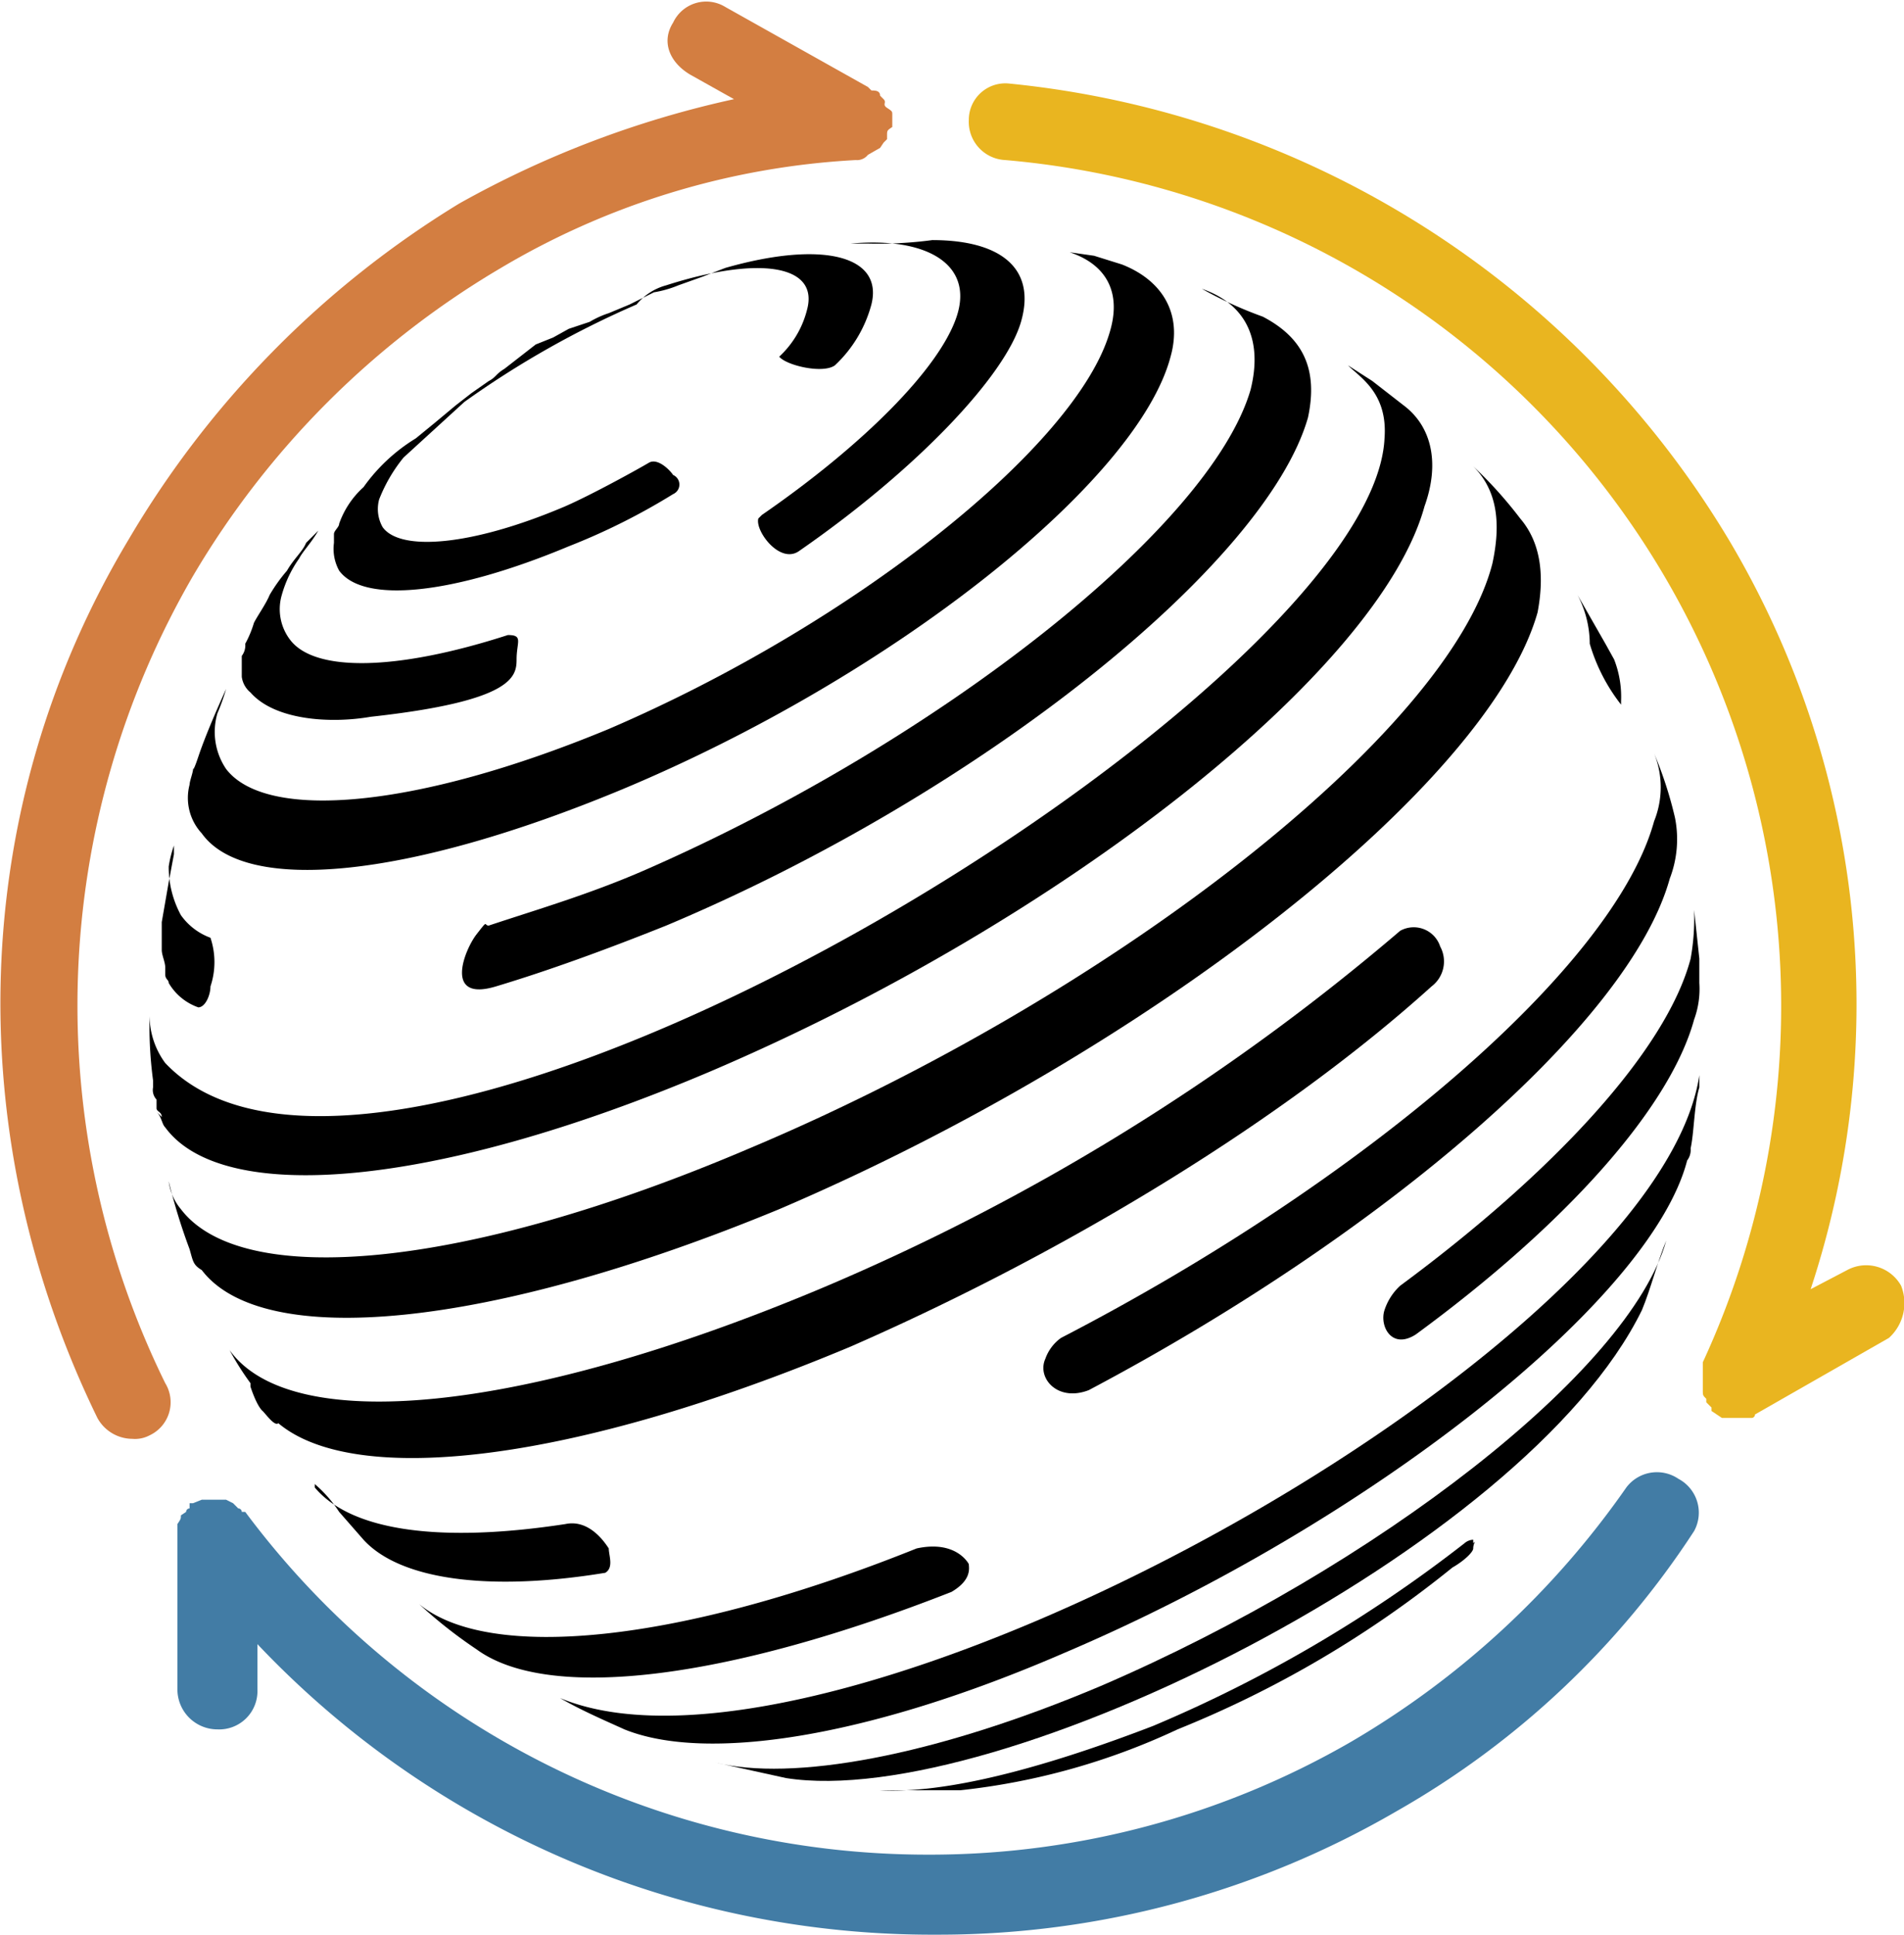 <?xml version="1.0" encoding="UTF-8" standalone="no"?>
<svg
   xmlns:dc="http://purl.org/dc/elements/1.1/"
   xmlns:cc="http://creativecommons.org/ns#"
   xmlns:rdf="http://www.w3.org/1999/02/22-rdf-syntax-ns#"
   xmlns:svg="http://www.w3.org/2000/svg"
   xmlns="http://www.w3.org/2000/svg"
   xmlns:sodipodi="http://sodipodi.sourceforge.net/DTD/sodipodi-0.dtd"
   xmlns:inkscape="http://www.inkscape.org/namespaces/inkscape"
   id="Layer_1"
   data-name="Layer 1"
   width="109.467"
   height="111.2"
   viewBox="0 0 109.467 111.2"
   version="1.1"
   sodipodi:docname="factom-protocol-main-cropped.svg"
   inkscape:version="0.92.3 (2405546, 2018-03-11)">
  <sodipodi:namedview
     pagecolor="#ffffff"
     bordercolor="#666666"
     borderopacity="1"
     objecttolerance="10"
     gridtolerance="10"
     guidetolerance="10"
     inkscape:pageopacity="0"
     inkscape:pageshadow="2"
     inkscape:window-width="1920"
     inkscape:window-height="1001"
     id="namedview79"
     showgrid="false"
     inkscape:zoom="1.6931523"
     inkscape:cx="215.32757"
     inkscape:cy="107.00013"
     inkscape:window-x="-9"
     inkscape:window-y="-9"
     inkscape:window-maximized="1"
     inkscape:current-layer="Layer_1" />
  <defs
     id="defs4">
    <style
       id="style2">
      .cls-1 {
        fill: #427ca5;
      }

      .cls-2 {
        fill: #d37e41;
      }

      .cls-3 {
        fill: #e9b520;
      }

      .cls-4 {
        isolation: isolate;
      }
    </style>
  </defs>
  <title
     id="title6">factom-protocol-main</title>
  <g
     id="g58">
    <g
       id="g14">
      <path
         class="cls-1"
         d="m 397,213 a 2.2,2.2 0 0 0 -3,0.5 50.1,50.1 0 0 1 -15.8,14.6 48.4,48.4 0 0 1 -24.1,6.5 h -0.3 a 48.9,48.9 0 0 1 -39.2,-19.7 h -0.2 a 0.2,0.2 0 0 0 -0.2,-0.2 l -0.3,-0.3 -0.4,-0.2 h -1.4 l -0.5,0.2 h -0.2 v 0.3 a 0.2,0.2 0 0 0 -0.2,0.2 l -0.3,0.2 c 0,0.2 0,0.2 -0.2,0.5 v 9.5 a 2.3,2.3 0 0 0 2.3,2.3 2.2,2.2 0 0 0 2.3,-2.3 v -2.6 a 53.4,53.4 0 0 0 39,16.7 h 0.2 a 52.4,52.4 0 0 0 26.3,-7.1 49.7,49.7 0 0 0 17.1,-16.1 2.2,2.2 0 0 0 -0.9,-3 z"
         transform="translate(-300.5,-128)"
         id="path8"
         inkscape:connector-curvature="0"
         style="fill:#427ca5" />
      <path
         class="cls-2"
         d="m 351.8,135.1 v 0 -0.5 c 0,-0.2 0,-0.2 -0.3,-0.4 -0.3,-0.2 0,-0.3 -0.2,-0.5 l -0.2,-0.2 c 0,-0.3 -0.3,-0.3 -0.5,-0.3 l -0.2,-0.2 -8.2,-4.6 a 2.1,2.1 0 0 0 -3,0.9 c -0.7,1.1 -0.2,2.3 1,3 l 2.5,1.4 a 57.2,57.2 0 0 0 -15.8,6 55.7,55.7 0 0 0 -19,19.3 c -9.3,15.5 -9.7,34.3 -1.8,50.5 a 2.3,2.3 0 0 0 2,1.2 1.8,1.8 0 0 0 1,-0.2 2.1,2.1 0 0 0 0.9,-3 49.2,49.2 0 0 1 1.6,-46.4 50,50 0 0 1 17.7,-17.7 44.6,44.6 0 0 1 20.4,-6.2 v 0 a 0.8,0.8 0 0 0 0.7,-0.3 v 0 l 0.7,-0.4 0.2,-0.3 0.2,-0.2 v -0.2 c 0,-0.3 0,-0.3 0.3,-0.5 z"
         transform="translate(-300.5,-128)"
         id="path10"
         inkscape:connector-curvature="0"
         style="fill:#d37e41" />
      <path
         class="cls-3"
         d="m 409.8,201.9 a 2.3,2.3 0 0 0 -3.1,-0.9 l -2.1,1.1 a 52.2,52.2 0 0 0 -4.6,-42.9 54.5,54.5 0 0 0 -41.5,-26.4 2.1,2.1 0 0 0 -2.3,2.1 2.2,2.2 0 0 0 2.1,2.3 48.8,48.8 0 0 1 40.1,69.1 v 1.6 c 0,0.3 0,0.3 0.2,0.5 v 0.2 l 0.3,0.3 v 0.2 l 0.6,0.4 h 1.7 a 0.2,0.2 0 0 0 0.2,-0.2 l 7.7,-4.4 a 2.7,2.7 0 0 0 0.7,-3 z"
         transform="translate(-300.5,-128)"
         id="path12"
         inkscape:connector-curvature="0"
         style="fill:#e9b520" />
    </g>
    <g
       id="g56">
      <g
         class="cls-4"
         id="g18"
         style="isolation:isolate">
        <path
           d="m 344.6,219.8 a 17.8,17.8 0 0 0 -2.4,3.7 17.8,17.8 0 0 1 2.4,-3.7"
           transform="translate(-300.5,-128)"
           id="path16"
           inkscape:connector-curvature="0" />
      </g>
      <path
         d="m 350.4,142 a 23.6,23.6 0 0 0 3.7,-0.2 c 3.9,0 6,1.6 5.1,4.7 -0.9,3.1 -6,8.5 -12.8,13.2 -1.1,0.7 -2.5,-1.2 -2.3,-1.9 l 0.2,-0.2 c 5.8,-4 10.2,-8.4 11.2,-11.4 1,-3 -1.7,-4.6 -6.1,-4.2 h 1"
         transform="translate(-300.5,-128)"
         id="path20"
         inkscape:connector-curvature="0" />
      <path
         d="m 373.1,146.2 c 2.3,1.2 3.2,3 2.6,5.8 -2.4,8.4 -18.8,21.6 -36.9,29.2 -3.5,1.4 -6.8,2.6 -9.8,3.5 -3,0.9 -1.8,-2.1 -1.1,-3 0.7,-0.9 0.4,-0.5 0.7,-0.5 2.7,-0.9 5.8,-1.8 9,-3.2 16.9,-7.4 32.5,-19.7 34.8,-27.6 0.7,-2.8 -0.2,-4.9 -2.8,-5.8 a 22.9,22.9 0 0 0 3.5,1.6"
         transform="translate(-300.5,-128)"
         id="path22"
         inkscape:connector-curvature="0" />
      <path
         d="m 392.8,165 0.5,0.9 a 5.9,5.9 0 0 1 0.4,2.4 v 0.2 a 10.4,10.4 0 0 1 -1.8,-3.5 6.1,6.1 0 0 0 -0.7,-2.8 l 1.6,2.8"
         transform="translate(-300.5,-128)"
         id="path24"
         inkscape:connector-curvature="0" />
      <path
         d="m 396.8,175 a 6.3,6.3 0 0 1 -0.3,3.5 c -2.3,8.3 -16.4,20.4 -33.4,29.4 -1.8,0.7 -3,-0.7 -2.5,-1.8 a 2.5,2.5 0 0 1 0.9,-1.2 c 17.4,-9 31.8,-21.3 34.1,-29.7 a 5.2,5.2 0 0 0 0,-3.9 22.9,22.9 0 0 1 1.2,3.7"
         transform="translate(-300.5,-128)"
         id="path26"
         inkscape:connector-curvature="0" />
      <path
         d="m 398.2,183.1 v 1.4 a 5.1,5.1 0 0 1 -0.3,2.1 c -1.4,5.1 -7.4,11.8 -16,18.1 -1.4,0.9 -2.1,-0.5 -1.8,-1.4 a 3.3,3.3 0 0 1 0.9,-1.4 c 8.8,-6.5 15.3,-13.5 16.7,-18.8 a 13.2,13.2 0 0 0 0.2,-2.8 l 0.3,2.8"
         transform="translate(-300.5,-128)"
         id="path28"
         inkscape:connector-curvature="0" />
      <path
         d="m 335.5,217 c -0.2,-0.3 -1.1,-1.7 -2.5,-1.4 -7.2,1.1 -12.3,0.4 -14.4,-2.1 v -0.2 0 a 7.6,7.6 0 0 1 1.4,1.6 l 1.4,1.6 c 2.1,2.3 7.2,3 13.9,1.9 0.5,-0.3 0.2,-1 0.2,-1.4 z"
         transform="translate(-300.5,-128)"
         id="path30"
         inkscape:connector-curvature="0" />
      <path
         d="m 356.2,217.9 c 0,0.2 0.2,0.9 -1,1.6 -13,5.1 -23.2,6.3 -27.3,3.3 a 26.9,26.9 0 0 1 -3.3,-2.6 c 4,3.3 14.9,2.3 28.6,-3.2 2.3,-0.5 3,0.9 3,0.9"
         transform="translate(-300.5,-128)"
         id="path32"
         inkscape:connector-curvature="0" />
      <path
         d="m 398.2,190.5 c -0.3,1 -0.3,2.6 -0.5,3.5 a 1,1 0 0 1 -0.2,0.7 c -2.1,8.1 -18.4,20.9 -35.8,28.3 -11.3,4.9 -20.6,6.3 -25.3,4.4 -1.1,-0.5 -2.5,-1.1 -3.7,-1.8 15.6,6.5 63.1,-19.8 65.5,-35.8 v 0.7"
         transform="translate(-300.5,-128)"
         id="path34"
         inkscape:connector-curvature="0" />
      <path
         d="m 394.9,203.3 c -6.7,13.7 -37.1,28.8 -49.2,26.9 l -4.1,-0.9 c 4.4,1.1 12.5,-0.3 22.2,-4.4 15.8,-6.8 30.4,-18.1 32.5,-25.6 -0.5,1.2 -0.9,2.8 -1.4,4"
         transform="translate(-300.5,-128)"
         id="path36"
         inkscape:connector-curvature="0" />
      <path
         d="m 385.2,217 c 0,0.2 -0.5,0.7 -1.2,1.1 a 61.6,61.6 0 0 1 -15.8,9.3 39.2,39.2 0 0 1 -12.5,3.5 h -4.6 c 3.7,0.2 9.2,-1.2 15.7,-3.7 a 78.9,78.9 0 0 0 17.9,-10.5 0.8,0.8 0 0 1 0.5,-0.2 v 0.2 c 0.2,-0.2 0,0 0,0.3"
         transform="translate(-300.5,-128)"
         id="path38"
         inkscape:connector-curvature="0" />
      <path
         d="m 312.6,181.9 a 3.6,3.6 0 0 1 -1.7,-1.3 5.8,5.8 0 0 1 -0.7,-2.8 6.8,6.8 0 0 1 0.3,-1.2 v 0.5 l -0.3,1.6 -0.4,2.3 v 0 1.6 c 0,0.3 0.2,0.7 0.2,1 v 0.4 c 0,0.3 0.2,0.3 0.2,0.5 v 0 a 3.2,3.2 0 0 0 1.7,1.4 c 0.4,0 0.7,-0.7 0.7,-1.2 a 4.4,4.4 0 0 0 0,-2.8 z"
         transform="translate(-300.5,-128)"
         id="path40"
         inkscape:connector-curvature="0" />
      <path
         d="m 381.2,151.3 -1.8,-1.4 -1.4,-0.9 c 0.7,0.7 2.3,1.6 2.1,4.2 -0.7,14.6 -57.3,49.4 -70.1,35.9 a 4.6,4.6 0 0 1 -0.9,-2.7 23.6,23.6 0 0 0 0.2,3.7 v 0 0.2 0 0.2 0 0 a 0.8,0.8 0 0 0 0.2,0.7 v 0.5 0 c 0,0.2 0.3,0.2 0.3,0.5 l -0.3,-0.3 c 0.3,0.3 0.3,0.7 0.5,0.9 v 0 c 3.3,4.5 15.5,3.5 31.3,-3.2 20.2,-8.6 38.5,-23 41.1,-32.5 0.9,-2.5 0.4,-4.6 -1.2,-5.8 z"
         transform="translate(-300.5,-128)"
         id="path42"
         inkscape:connector-curvature="0" />
      <path
         d="m 387.9,157.8 a 24.4,24.4 0 0 0 -2.7,-3 c 1.4,1.4 1.6,3.3 1.1,5.6 -2.5,9.7 -21.8,24.8 -42.7,33.6 -16.4,7 -29.2,8.1 -32.7,3.5 v 0 a 3.1,3.1 0 0 1 -0.7,-1.6 34.3,34.3 0 0 0 1.2,3.9 c 0.2,0.7 0.2,0.9 0.7,1.2 v 0 c 3.5,4.6 16.5,3.4 33.2,-3.5 21.3,-9.1 40.8,-24.4 43.6,-34.3 0.4,-2.1 0.2,-4 -1,-5.4 z"
         transform="translate(-300.5,-128)"
         id="path44"
         inkscape:connector-curvature="0" />
      <path
         d="m 342.2,143.4 -1.3,0.5 -1.4,0.5 a 6.3,6.3 0 0 1 -1.4,0.4 l -1.4,0.7 -1.2,0.5 a 5.4,5.4 0 0 0 -1.1,0.5 l -1.2,0.4 -0.9,0.5 -1,0.4 -0.9,0.7 -0.9,0.7 c -0.5,0.3 -0.5,0.5 -0.9,0.7 l -1,0.7 -0.9,0.7 -1.2,1 -1.1,0.9 a 10.2,10.2 0 0 0 -3,2.8 5.1,5.1 0 0 0 -1.4,2.1 c 0,0.2 -0.3,0.4 -0.3,0.6 v 0.5 a 2.6,2.6 0 0 0 0.3,1.6 c 1.4,1.9 6.5,1.4 13.2,-1.4 a 37.3,37.3 0 0 0 6,-3 0.6,0.6 0 0 0 0,-1.1 c -0.2,-0.3 -0.9,-1 -1.4,-0.7 -0.5,0.3 -3.2,1.8 -4.8,2.5 -5.4,2.3 -9.5,2.6 -10.5,1.2 a 2.1,2.1 0 0 1 -0.2,-1.6 9,9 0 0 1 1.4,-2.4 l 3.5,-3.2 a 53.6,53.6 0 0 1 9.9,-5.6 3.3,3.3 0 0 1 1.7,-1.1 c 5.3,-1.7 8.8,-1.2 8.1,1.4 a 5.5,5.5 0 0 1 -1.6,2.7 c 0.4,0.5 2.5,1 3.2,0.5 a 7.4,7.4 0 0 0 2.1,-3.5 c 0.7,-2.8 -2.8,-3.7 -8.4,-2.1 z"
         transform="translate(-300.5,-128)"
         id="path46"
         inkscape:connector-curvature="0" />
      <path
         d="m 329.7,164.5 c -6.5,2.1 -11.1,2.1 -12.5,0.3 a 2.9,2.9 0 0 1 -0.5,-2.6 6.8,6.8 0 0 1 1,-2.1 c 0.2,-0.4 0.7,-0.9 1.1,-1.6 v 0 l -0.7,0.7 c -0.2,0.5 -0.7,0.9 -1.1,1.6 a 9.4,9.4 0 0 0 -1,1.4 c -0.2,0.5 -0.7,1.2 -0.9,1.6 a 6.1,6.1 0 0 1 -0.5,1.2 1,1 0 0 1 -0.2,0.7 v 1.2 0 a 1.4,1.4 0 0 0 0.5,0.9 v 0 c 1.4,1.6 4.6,1.8 6.9,1.4 8.2,-0.9 8.4,-2.3 8.4,-3.3 0,-1 0.4,-1.4 -0.5,-1.4 z"
         transform="translate(-300.5,-128)"
         id="path48"
         inkscape:connector-curvature="0" />
      <path
         d="m 365,143.2 -1.6,-0.5 -1.4,-0.2 c 2.1,0.7 3,2.3 2.3,4.6 -1.9,6.5 -14.6,16.7 -28.8,22.8 -11.1,4.6 -19.7,5.3 -22,2.3 a 3.8,3.8 0 0 1 -0.5,-3.2 12.1,12.1 0 0 0 0.5,-1.4 c -0.5,1.1 -1.2,2.7 -1.6,3.9 -0.4,1.2 -0.3,0.5 -0.3,0.7 0,0.2 -0.2,0.7 -0.2,0.9 a 3,3 0 0 0 0.7,2.8 c 2.5,3.5 11.8,2.6 24.1,-2.5 15.6,-6.5 29.7,-17.7 31.6,-24.9 0.7,-2.5 -0.5,-4.4 -2.8,-5.3 z"
         transform="translate(-300.5,-128)"
         id="path50"
         inkscape:connector-curvature="0" />
      <path
         d="m 315.6,209.1 c 0,0 -0.3,-0.2 -0.7,-1.4 v 0 -0.2 a 15.7,15.7 0 0 1 -1.2,-1.9 c 3.5,4.9 16.7,3.7 33.9,-3.5 a 127.4,127.4 0 0 0 33.4,-20.6 1.6,1.6 0 0 1 2.3,0.9 1.8,1.8 0 0 1 -0.5,2.3 c -8.3,7.5 -20.6,15.1 -33.4,20.7 -16,6.7 -28.5,8.1 -32.9,4.4 -0.2,0.2 -0.7,-0.5 -0.9,-0.7"
         transform="translate(-300.5,-128)"
         id="path52"
         inkscape:connector-curvature="0" />
      <path
         d="M 315.6,209.1"
         transform="translate(-300.5,-128)"
         id="path54"
         inkscape:connector-curvature="0" />
    </g>
  </g>
  <g
     id="g76" />
</svg>
